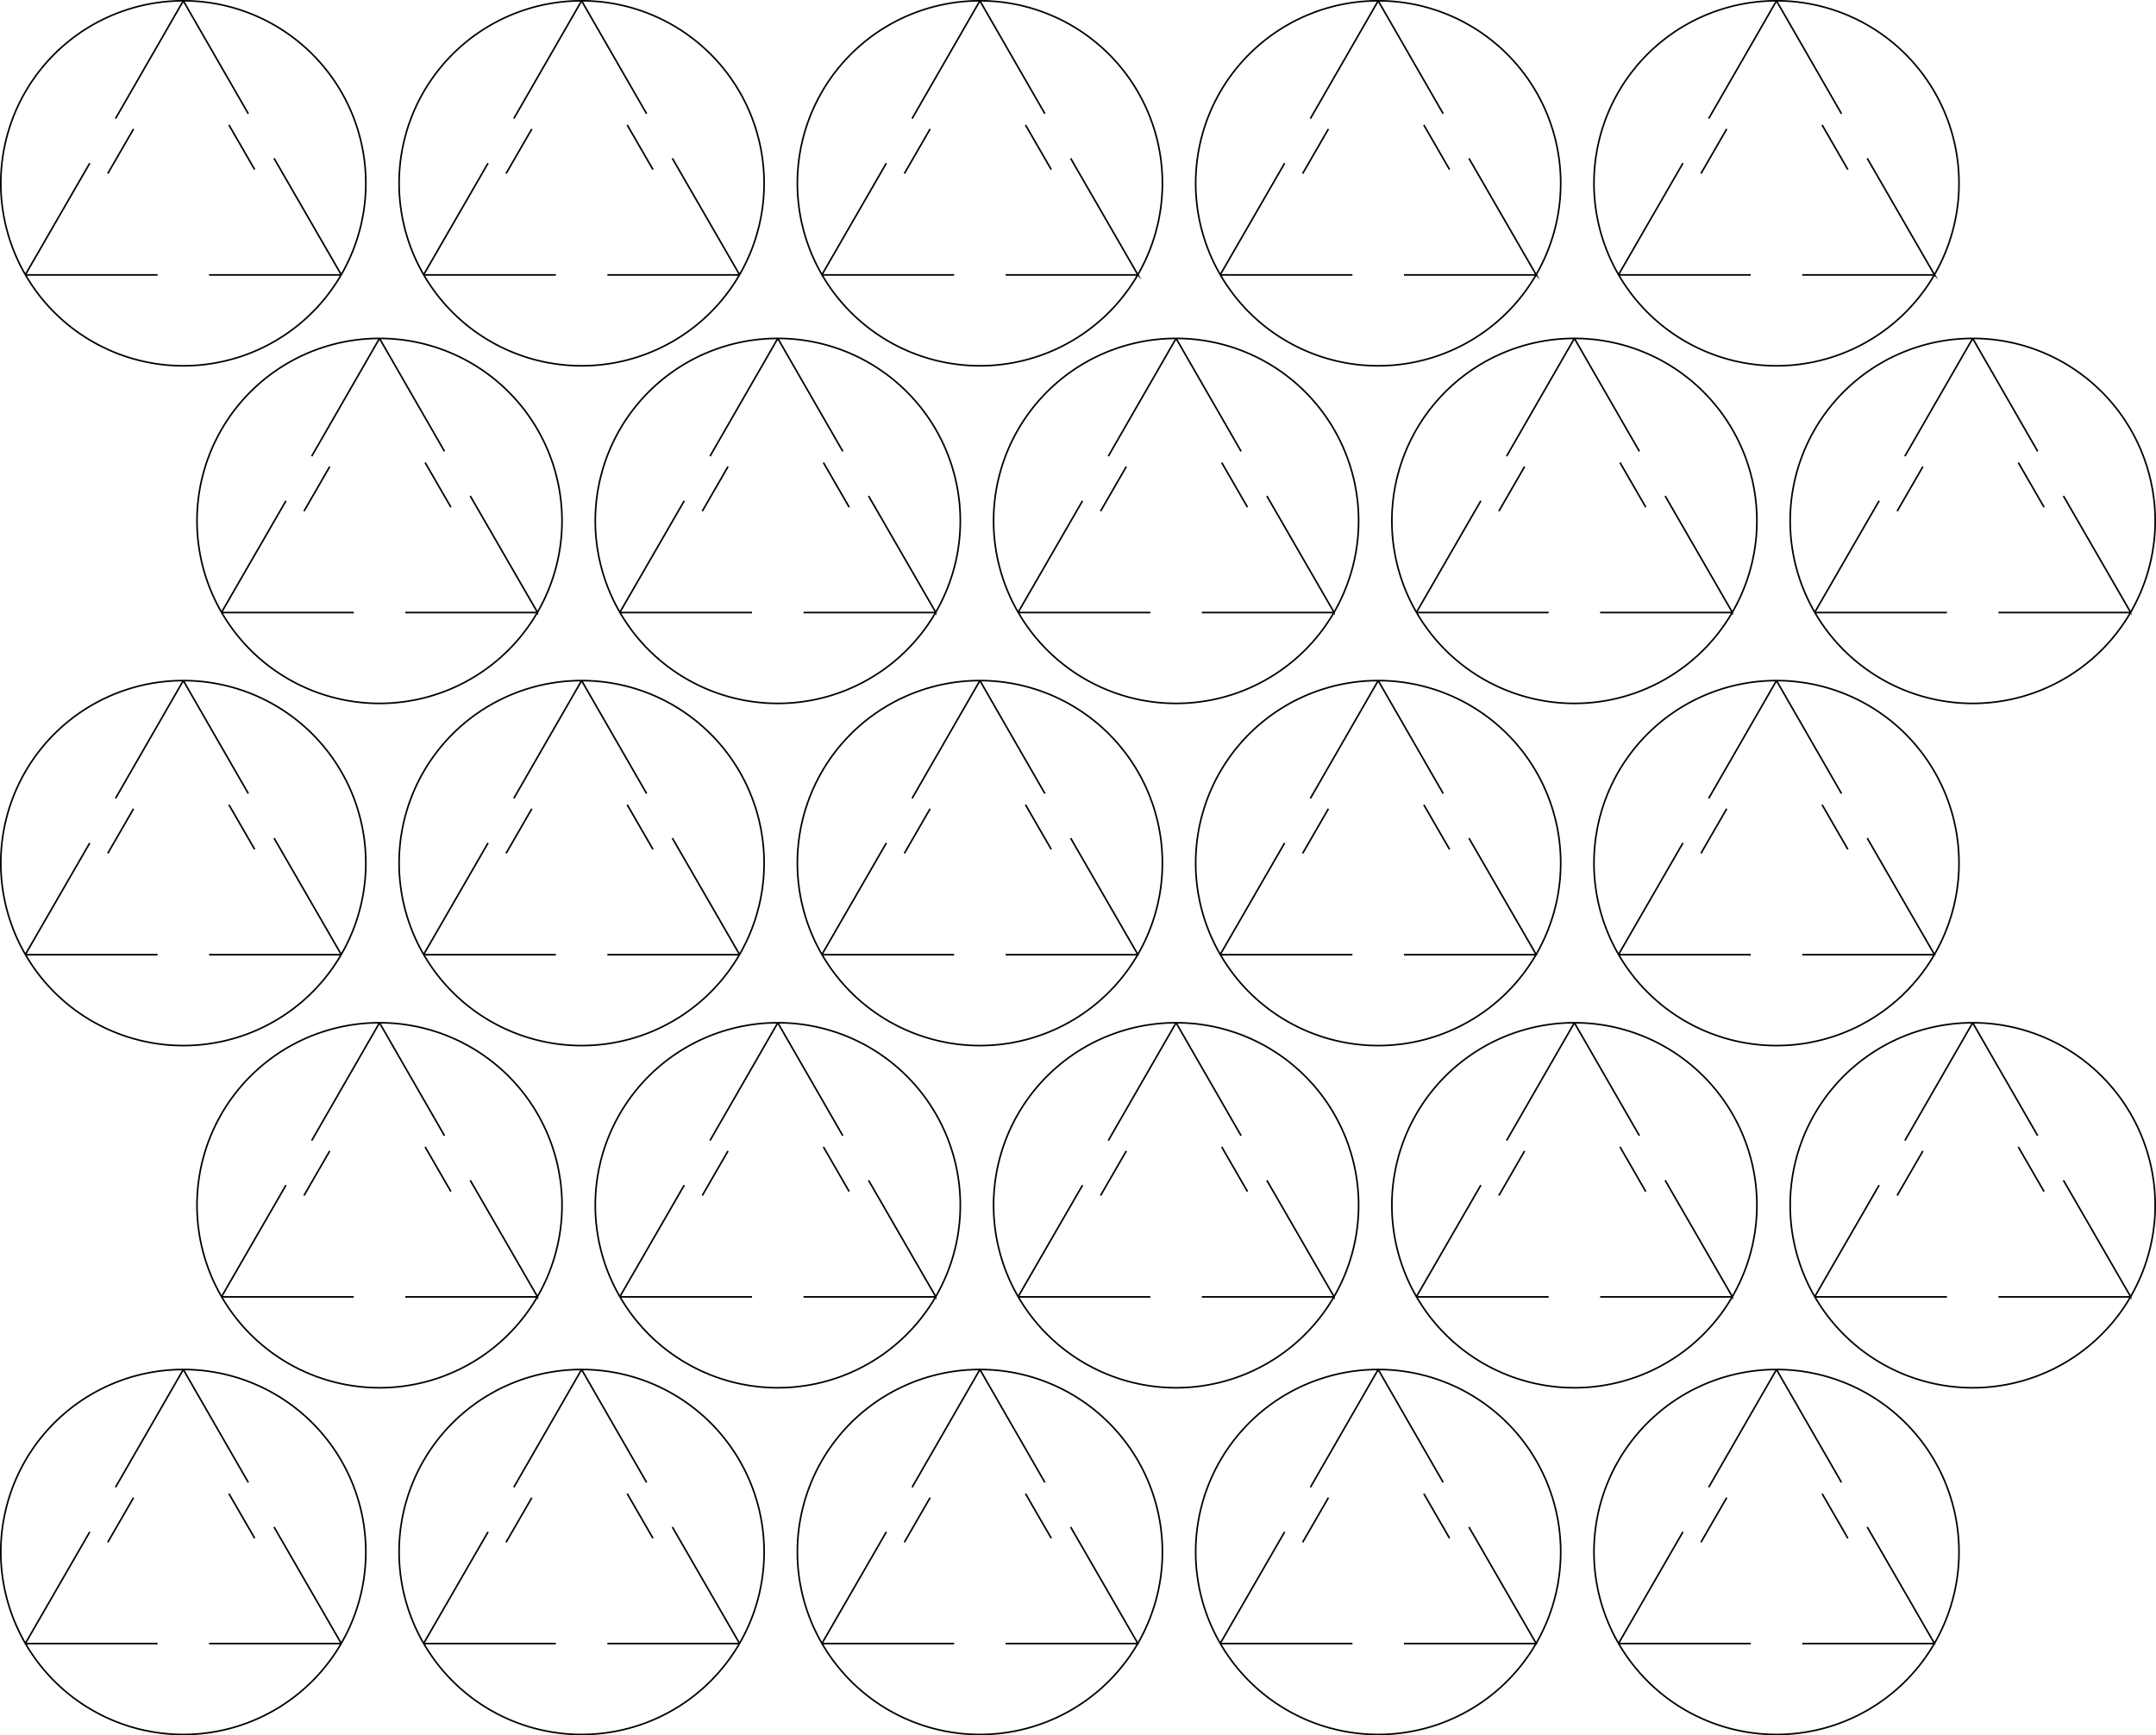 <svg id="OneCircle" xmlns="http://www.w3.org/2000/svg" viewBox="0 0 1339.441 1078.165"><defs><style>.cls-1{fill:none;stroke:#000;stroke-miterlimit:10;}</style></defs><title>SmallCircle</title><path class="cls-1" d="M179.444,103.552l41.741,72.3A113.365,113.365,0,0,0,123.063,5.669l40.381,70.17M107.063,175.975H25.014a113.36,113.36,0,0,0,196.1,0H139.063M80.946,78.845,123.063,5.669A113.364,113.364,0,0,0,24.942,175.848l40-69.29m102.457,3.96-16-27.713m-75.26,30.207,16-27.713" transform="translate(-9.177 -5.169)"/><path class="cls-1" d="M426.889,103.552l41.741,72.3A113.365,113.365,0,0,0,370.508,5.669l40.381,70.17M354.508,175.975H272.459a113.36,113.36,0,0,0,196.1,0H386.508m-58.117-97.13L370.508,5.669a113.364,113.364,0,0,0-98.121,170.179l40-69.29m102.457,3.96-16-27.713m-75.26,30.207,16-27.713" transform="translate(-9.177 -5.169)"/><path class="cls-1" d="M674.334,103.552l41.74,72.3A113.364,113.364,0,0,0,617.953,5.669l40.381,70.17M601.953,175.975H519.9a113.36,113.36,0,0,0,196.1,0H633.953m-58.117-97.13L617.953,5.669a113.365,113.365,0,0,0-98.122,170.179l40-69.29m102.457,3.96-16-27.713m-75.26,30.207,16-27.713" transform="translate(-9.177 -5.169)"/><path class="cls-1" d="M921.779,103.552l41.74,72.3A113.364,113.364,0,0,0,865.4,5.669l40.381,70.17M849.4,175.975H767.349a113.36,113.36,0,0,0,196.1,0H881.4M823.28,78.845,865.4,5.669a113.365,113.365,0,0,0-98.122,170.179l40-69.29m102.458,3.96-16-27.713m-75.26,30.207,16-27.713" transform="translate(-9.177 -5.169)"/><path class="cls-1" d="M1169.224,103.552l41.74,72.3A113.365,113.365,0,0,0,1112.842,5.669l40.382,70.17m-56.381,100.136h-82.049a113.36,113.36,0,0,0,196.1,0h-82.048m-58.118-97.13,42.117-73.176a113.365,113.365,0,0,0-98.121,170.179l40-69.29m102.458,3.96-16-27.713m-75.26,30.207,16-27.713" transform="translate(-9.177 -5.169)"/><path class="cls-1" d="M301.334,313.315l41.74,72.3a113.364,113.364,0,0,0-98.121-170.179l40.381,70.17M228.953,385.739H146.9a113.36,113.36,0,0,0,196.1,0H260.953m-58.117-97.13,42.117-73.176a113.365,113.365,0,0,0-98.122,170.179l40.005-69.29m102.457,3.96-16-27.713m-75.26,30.207,16-27.713" transform="translate(-9.177 -5.169)"/><path class="cls-1" d="M548.779,313.315l41.74,72.3A113.364,113.364,0,0,0,492.4,215.433l40.381,70.17M476.4,385.739H394.349a113.36,113.36,0,0,0,196.1,0H508.4m-58.118-97.13L492.4,215.433a113.365,113.365,0,0,0-98.122,170.179l40-69.29m102.458,3.96-16-27.713m-75.26,30.207,16-27.713" transform="translate(-9.177 -5.169)"/><path class="cls-1" d="M796.224,313.315l41.74,72.3a113.365,113.365,0,0,0-98.122-170.179l40.382,70.17M723.843,385.739H641.794a113.36,113.36,0,0,0,196.1,0H755.843m-58.118-97.13,42.117-73.176a113.365,113.365,0,0,0-98.121,170.179l40-69.29m102.458,3.96-16-27.713m-75.26,30.207,16-27.713" transform="translate(-9.177 -5.169)"/><path class="cls-1" d="M1043.669,313.315l41.74,72.3a113.365,113.365,0,0,0-98.122-170.179l40.382,70.17M971.287,385.739H889.239a113.36,113.36,0,0,0,196.1,0h-82.049m-58.117-97.13,42.117-73.176a113.365,113.365,0,0,0-98.121,170.179l40-69.29m102.458,3.96-16-27.713m-75.26,30.207,16-27.713" transform="translate(-9.177 -5.169)"/><path class="cls-1" d="M1291.114,313.315l41.74,72.3a113.365,113.365,0,0,0-98.122-170.179l40.382,70.17m-56.382,100.136h-82.048a113.36,113.36,0,0,0,196.1,0h-82.049m-58.117-97.13,42.117-73.176a113.364,113.364,0,0,0-98.121,170.179l40-69.29m102.457,3.96-16-27.713m-75.259,30.207,16-27.713" transform="translate(-9.177 -5.169)"/><path class="cls-1" d="M179.444,525.914l41.741,72.3a113.365,113.365,0,0,0-98.122-170.179l40.381,70.17M107.063,598.337H25.014a113.36,113.36,0,0,0,196.1,0H139.063m-58.117-97.13,42.117-73.176A113.364,113.364,0,0,0,24.942,598.21l40-69.29M167.4,532.88l-16-27.713m-75.26,30.208,16-27.713" transform="translate(-9.177 -5.169)"/><path class="cls-1" d="M426.889,525.914l41.741,72.3a113.365,113.365,0,0,0-98.122-170.179l40.381,70.17M354.508,598.337H272.459a113.36,113.36,0,0,0,196.1,0H386.508m-58.117-97.13,42.117-73.176A113.364,113.364,0,0,0,272.387,598.21l40-69.29m102.457,3.96-16-27.713m-75.26,30.208,16-27.713" transform="translate(-9.177 -5.169)"/><path class="cls-1" d="M674.334,525.914l41.74,72.3a113.364,113.364,0,0,0-98.121-170.179l40.381,70.17M601.953,598.337H519.9a113.36,113.36,0,0,0,196.1,0H633.953m-58.117-97.13,42.117-73.176A113.365,113.365,0,0,0,519.831,598.21l40-69.29m102.457,3.96-16-27.713m-75.26,30.208,16-27.713" transform="translate(-9.177 -5.169)"/><path class="cls-1" d="M921.779,525.914l41.74,72.3A113.364,113.364,0,0,0,865.4,428.031l40.381,70.17M849.4,598.337H767.349a113.36,113.36,0,0,0,196.1,0H881.4m-58.118-97.13L865.4,428.031A113.365,113.365,0,0,0,767.276,598.21l40-69.29m102.458,3.96-16-27.713m-75.26,30.208,16-27.713" transform="translate(-9.177 -5.169)"/><path class="cls-1" d="M1169.224,525.914l41.74,72.3a113.365,113.365,0,0,0-98.122-170.179l40.382,70.17m-56.381,100.136h-82.049a113.36,113.36,0,0,0,196.1,0h-82.048m-58.118-97.13,42.117-73.176a113.365,113.365,0,0,0-98.121,170.179l40-69.29m102.458,3.96-16-27.713m-75.26,30.208,16-27.713" transform="translate(-9.177 -5.169)"/><path class="cls-1" d="M301.334,738.512l41.74,72.3A113.363,113.363,0,0,0,244.953,640.63L285.334,710.8M228.953,810.935H146.9a113.359,113.359,0,0,0,196.1,0H260.953m-58.117-97.129,42.117-73.176a113.364,113.364,0,0,0-98.122,170.178l40.005-69.289m102.457,3.959-16-27.712m-75.26,30.207,16-27.713" transform="translate(-9.177 -5.169)"/><path class="cls-1" d="M548.779,738.512l41.74,72.3A113.363,113.363,0,0,0,492.4,640.63L532.779,710.8M476.4,810.935H394.349a113.359,113.359,0,0,0,196.1,0H508.4M450.28,713.806,492.4,640.63a113.364,113.364,0,0,0-98.122,170.178l40-69.289m102.458,3.959-16-27.712m-75.26,30.207,16-27.713" transform="translate(-9.177 -5.169)"/><path class="cls-1" d="M796.224,738.512l41.74,72.3A113.364,113.364,0,0,0,739.842,640.63L780.224,710.8M723.843,810.935H641.794a113.359,113.359,0,0,0,196.1,0H755.843m-58.118-97.129,42.117-73.176a113.364,113.364,0,0,0-98.121,170.178l40-69.289m102.458,3.959-16-27.712m-75.26,30.207,16-27.713" transform="translate(-9.177 -5.169)"/><path class="cls-1" d="M1043.669,738.512l41.74,72.3A113.364,113.364,0,0,0,987.287,640.63l40.382,70.169M971.287,810.935H889.239a113.359,113.359,0,0,0,196.1,0h-82.049M945.17,713.806l42.117-73.176a113.364,113.364,0,0,0-98.121,170.178l40-69.289m102.458,3.959-16-27.712m-75.26,30.207,16-27.713" transform="translate(-9.177 -5.169)"/><path class="cls-1" d="M1291.114,738.512l41.74,72.3a113.364,113.364,0,0,0-98.122-170.178l40.382,70.169m-56.382,100.136h-82.048a113.359,113.359,0,0,0,196.1,0h-82.049m-58.117-97.129,42.117-73.176a113.363,113.363,0,0,0-98.121,170.178l40-69.289m102.457,3.959-16-27.712m-75.259,30.207,16-27.713" transform="translate(-9.177 -5.169)"/><path class="cls-1" d="M179.444,953.945l41.741,72.3a113.365,113.365,0,0,0-98.122-170.179l40.381,70.17m-56.381,100.136H25.014a113.36,113.36,0,0,0,196.1,0H139.063m-58.117-97.13,42.117-73.176a113.364,113.364,0,0,0-98.121,170.179l40-69.29m102.457,3.96-16-27.713m-75.26,30.207,16-27.713" transform="translate(-9.177 -5.169)"/><path class="cls-1" d="M426.889,953.945l41.741,72.3a113.365,113.365,0,0,0-98.122-170.179l40.381,70.17m-56.381,100.136H272.459a113.36,113.36,0,0,0,196.1,0H386.508m-58.117-97.13,42.117-73.176a113.364,113.364,0,0,0-98.121,170.179l40-69.29m102.457,3.96-16-27.713m-75.26,30.207,16-27.713" transform="translate(-9.177 -5.169)"/><path class="cls-1" d="M674.334,953.945l41.74,72.3a113.364,113.364,0,0,0-98.121-170.179l40.381,70.17m-56.381,100.136H519.9a113.36,113.36,0,0,0,196.1,0H633.953m-58.117-97.13,42.117-73.176a113.365,113.365,0,0,0-98.122,170.179l40-69.29m102.457,3.96-16-27.713m-75.26,30.207,16-27.713" transform="translate(-9.177 -5.169)"/><path class="cls-1" d="M921.779,953.945l41.74,72.3A113.364,113.364,0,0,0,865.4,856.063l40.381,70.17M849.4,1026.369H767.349a113.36,113.36,0,0,0,196.1,0H881.4m-58.118-97.13L865.4,856.063a113.365,113.365,0,0,0-98.122,170.179l40-69.29m102.458,3.96-16-27.713m-75.26,30.207,16-27.713" transform="translate(-9.177 -5.169)"/><path class="cls-1" d="M1169.224,953.945l41.74,72.3a113.365,113.365,0,0,0-98.122-170.179l40.382,70.17m-56.381,100.136h-82.049a113.36,113.36,0,0,0,196.1,0h-82.048m-58.118-97.13,42.117-73.176a113.365,113.365,0,0,0-98.121,170.179l40-69.29m102.458,3.96-16-27.713m-75.26,30.207,16-27.713" transform="translate(-9.177 -5.169)"/></svg>